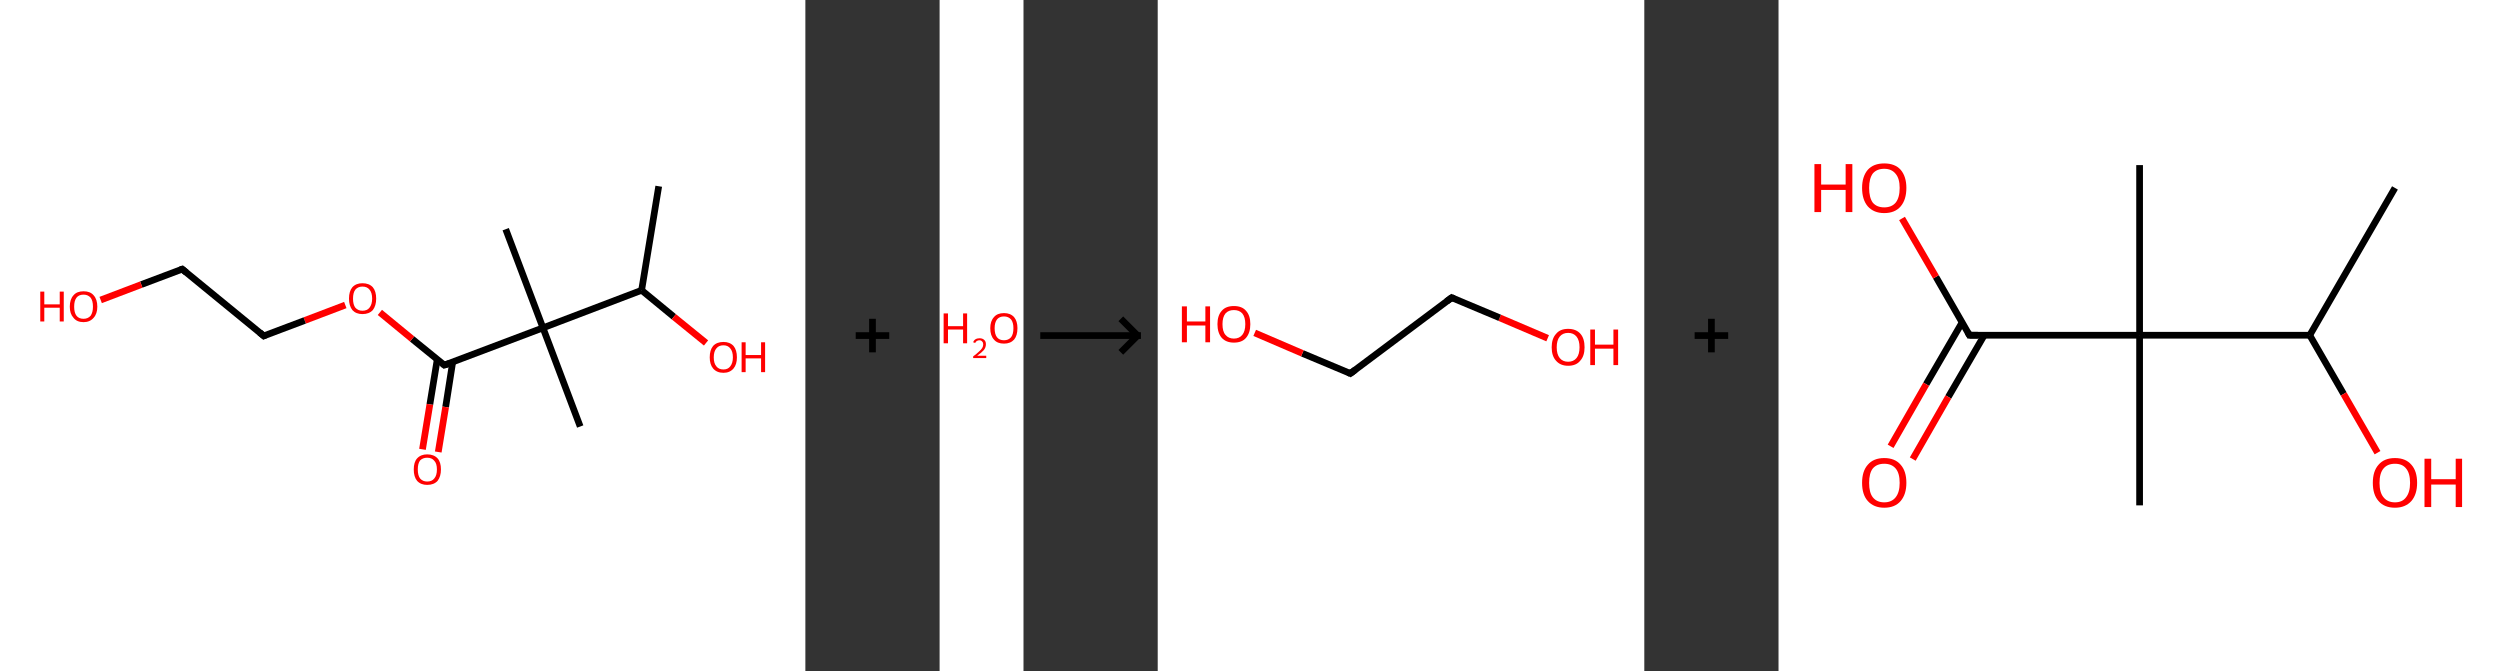 <?xml version='1.0' encoding='ASCII' standalone='yes'?>
<svg xmlns="http://www.w3.org/2000/svg" xmlns:xlink="http://www.w3.org/1999/xlink" version="1.1" width="745.0px" viewBox="0 0 745.0 200.0" height="200.0px">
  <rect x="0" y="0" width="745.0" height="200.0" fill="#333333" stroke="none"/>
  <g>
    <g transform="translate(0, 0) scale(1 1) "><!-- END OF HEADER -->
<rect style="opacity:1.0;fill:#FFFFFF;stroke:none" width="240.0" height="200.0" x="0.0" y="0.0"> </rect>
<path class="bond-0 atom-0 atom-1" d="M 196.3,55.5 L 191.2,86.5" style="fill:none;fill-rule:evenodd;stroke:#000000;stroke-width:2.0px;stroke-linecap:butt;stroke-linejoin:miter;stroke-opacity:1"/>
<path class="bond-1 atom-1 atom-2" d="M 191.2,86.5 L 200.8,94.4" style="fill:none;fill-rule:evenodd;stroke:#000000;stroke-width:2.0px;stroke-linecap:butt;stroke-linejoin:miter;stroke-opacity:1"/>
<path class="bond-1 atom-1 atom-2" d="M 200.8,94.4 L 210.4,102.2" style="fill:none;fill-rule:evenodd;stroke:#FF0000;stroke-width:2.0px;stroke-linecap:butt;stroke-linejoin:miter;stroke-opacity:1"/>
<path class="bond-2 atom-1 atom-3" d="M 191.2,86.5 L 161.8,97.7" style="fill:none;fill-rule:evenodd;stroke:#000000;stroke-width:2.0px;stroke-linecap:butt;stroke-linejoin:miter;stroke-opacity:1"/>
<path class="bond-3 atom-3 atom-4" d="M 161.8,97.7 L 150.7,68.3" style="fill:none;fill-rule:evenodd;stroke:#000000;stroke-width:2.0px;stroke-linecap:butt;stroke-linejoin:miter;stroke-opacity:1"/>
<path class="bond-4 atom-3 atom-5" d="M 161.8,97.7 L 172.9,127.1" style="fill:none;fill-rule:evenodd;stroke:#000000;stroke-width:2.0px;stroke-linecap:butt;stroke-linejoin:miter;stroke-opacity:1"/>
<path class="bond-5 atom-3 atom-6" d="M 161.8,97.7 L 132.4,108.8" style="fill:none;fill-rule:evenodd;stroke:#000000;stroke-width:2.0px;stroke-linecap:butt;stroke-linejoin:miter;stroke-opacity:1"/>
<path class="bond-6 atom-6 atom-7" d="M 130.3,107.1 L 128.1,120.5" style="fill:none;fill-rule:evenodd;stroke:#000000;stroke-width:2.0px;stroke-linecap:butt;stroke-linejoin:miter;stroke-opacity:1"/>
<path class="bond-6 atom-6 atom-7" d="M 128.1,120.5 L 125.9,133.9" style="fill:none;fill-rule:evenodd;stroke:#FF0000;stroke-width:2.0px;stroke-linecap:butt;stroke-linejoin:miter;stroke-opacity:1"/>
<path class="bond-6 atom-6 atom-7" d="M 134.9,107.9 L 132.8,121.3" style="fill:none;fill-rule:evenodd;stroke:#000000;stroke-width:2.0px;stroke-linecap:butt;stroke-linejoin:miter;stroke-opacity:1"/>
<path class="bond-6 atom-6 atom-7" d="M 132.8,121.3 L 130.6,134.7" style="fill:none;fill-rule:evenodd;stroke:#FF0000;stroke-width:2.0px;stroke-linecap:butt;stroke-linejoin:miter;stroke-opacity:1"/>
<path class="bond-7 atom-6 atom-8" d="M 132.4,108.8 L 122.8,101.0" style="fill:none;fill-rule:evenodd;stroke:#000000;stroke-width:2.0px;stroke-linecap:butt;stroke-linejoin:miter;stroke-opacity:1"/>
<path class="bond-7 atom-6 atom-8" d="M 122.8,101.0 L 113.2,93.1" style="fill:none;fill-rule:evenodd;stroke:#FF0000;stroke-width:2.0px;stroke-linecap:butt;stroke-linejoin:miter;stroke-opacity:1"/>
<path class="bond-8 atom-8 atom-9" d="M 102.9,90.9 L 90.8,95.5" style="fill:none;fill-rule:evenodd;stroke:#FF0000;stroke-width:2.0px;stroke-linecap:butt;stroke-linejoin:miter;stroke-opacity:1"/>
<path class="bond-8 atom-8 atom-9" d="M 90.8,95.5 L 78.6,100.1" style="fill:none;fill-rule:evenodd;stroke:#000000;stroke-width:2.0px;stroke-linecap:butt;stroke-linejoin:miter;stroke-opacity:1"/>
<path class="bond-9 atom-9 atom-10" d="M 78.6,100.1 L 54.3,80.2" style="fill:none;fill-rule:evenodd;stroke:#000000;stroke-width:2.0px;stroke-linecap:butt;stroke-linejoin:miter;stroke-opacity:1"/>
<path class="bond-10 atom-10 atom-11" d="M 54.3,80.2 L 42.1,84.8" style="fill:none;fill-rule:evenodd;stroke:#000000;stroke-width:2.0px;stroke-linecap:butt;stroke-linejoin:miter;stroke-opacity:1"/>
<path class="bond-10 atom-10 atom-11" d="M 42.1,84.8 L 30.0,89.4" style="fill:none;fill-rule:evenodd;stroke:#FF0000;stroke-width:2.0px;stroke-linecap:butt;stroke-linejoin:miter;stroke-opacity:1"/>
<path d="M 133.9,108.3 L 132.4,108.8 L 131.9,108.4" style="fill:none;stroke:#000000;stroke-width:2.0px;stroke-linecap:butt;stroke-linejoin:miter;stroke-opacity:1;"/>
<path d="M 79.2,99.8 L 78.6,100.1 L 77.4,99.1" style="fill:none;stroke:#000000;stroke-width:2.0px;stroke-linecap:butt;stroke-linejoin:miter;stroke-opacity:1;"/>
<path d="M 55.5,81.2 L 54.3,80.2 L 53.7,80.4" style="fill:none;stroke:#000000;stroke-width:2.0px;stroke-linecap:butt;stroke-linejoin:miter;stroke-opacity:1;"/>
<path class="atom-2" d="M 211.5 106.5 Q 211.5 104.3, 212.5 103.1 Q 213.6 101.9, 215.6 101.9 Q 217.5 101.9, 218.6 103.1 Q 219.6 104.3, 219.6 106.5 Q 219.6 108.6, 218.6 109.8 Q 217.5 111.1, 215.6 111.1 Q 213.6 111.1, 212.5 109.8 Q 211.5 108.6, 211.5 106.5 M 215.6 110.1 Q 216.9 110.1, 217.6 109.2 Q 218.4 108.2, 218.4 106.5 Q 218.4 104.7, 217.6 103.8 Q 216.9 102.9, 215.6 102.9 Q 214.2 102.9, 213.5 103.8 Q 212.7 104.7, 212.7 106.5 Q 212.7 108.3, 213.5 109.2 Q 214.2 110.1, 215.6 110.1 " fill="#FF0000"/>
<path class="atom-2" d="M 221.0 102.0 L 222.2 102.0 L 222.2 105.8 L 226.8 105.8 L 226.8 102.0 L 228.0 102.0 L 228.0 110.9 L 226.8 110.9 L 226.8 106.8 L 222.2 106.8 L 222.2 110.9 L 221.0 110.9 L 221.0 102.0 " fill="#FF0000"/>
<path class="atom-7" d="M 123.3 139.9 Q 123.3 137.7, 124.3 136.6 Q 125.4 135.4, 127.3 135.4 Q 129.3 135.4, 130.4 136.6 Q 131.4 137.7, 131.4 139.9 Q 131.4 142.0, 130.4 143.3 Q 129.3 144.5, 127.3 144.5 Q 125.4 144.5, 124.3 143.3 Q 123.3 142.1, 123.3 139.9 M 127.3 143.5 Q 128.7 143.5, 129.4 142.6 Q 130.2 141.7, 130.2 139.9 Q 130.2 138.1, 129.4 137.3 Q 128.7 136.4, 127.3 136.4 Q 126.0 136.4, 125.2 137.2 Q 124.5 138.1, 124.5 139.9 Q 124.5 141.7, 125.2 142.6 Q 126.0 143.5, 127.3 143.5 " fill="#FF0000"/>
<path class="atom-8" d="M 104.0 89.0 Q 104.0 86.8, 105.0 85.6 Q 106.1 84.4, 108.0 84.4 Q 110.0 84.4, 111.1 85.6 Q 112.1 86.8, 112.1 89.0 Q 112.1 91.1, 111.1 92.4 Q 110.0 93.6, 108.0 93.6 Q 106.1 93.6, 105.0 92.4 Q 104.0 91.1, 104.0 89.0 M 108.0 92.6 Q 109.4 92.6, 110.1 91.7 Q 110.9 90.7, 110.9 89.0 Q 110.9 87.2, 110.1 86.3 Q 109.4 85.4, 108.0 85.4 Q 106.7 85.4, 105.9 86.3 Q 105.2 87.2, 105.2 89.0 Q 105.2 90.8, 105.9 91.7 Q 106.7 92.6, 108.0 92.6 " fill="#FF0000"/>
<path class="atom-11" d="M 12.0 86.9 L 13.2 86.9 L 13.2 90.7 L 17.8 90.7 L 17.8 86.9 L 19.0 86.9 L 19.0 95.8 L 17.8 95.8 L 17.8 91.7 L 13.2 91.7 L 13.2 95.8 L 12.0 95.8 L 12.0 86.9 " fill="#FF0000"/>
<path class="atom-11" d="M 20.8 91.4 Q 20.8 89.2, 21.9 88.0 Q 22.9 86.8, 24.9 86.8 Q 26.9 86.8, 27.9 88.0 Q 29.0 89.2, 29.0 91.4 Q 29.0 93.5, 27.9 94.7 Q 26.8 96.0, 24.9 96.0 Q 22.9 96.0, 21.9 94.7 Q 20.8 93.5, 20.8 91.4 M 24.9 95.0 Q 26.2 95.0, 27.0 94.1 Q 27.7 93.1, 27.7 91.4 Q 27.7 89.6, 27.0 88.7 Q 26.2 87.8, 24.9 87.8 Q 23.5 87.8, 22.8 88.7 Q 22.1 89.6, 22.1 91.4 Q 22.1 93.2, 22.8 94.1 Q 23.5 95.0, 24.9 95.0 " fill="#FF0000"/>
</g>
    <g transform="translate(240.0, 0) scale(1 1) "><line x1="15" y1="100" x2="25" y2="100" style="stroke:rgb(0,0,0);stroke-width:2"/>
  <line x1="20" y1="95" x2="20" y2="105" style="stroke:rgb(0,0,0);stroke-width:2"/>
</g>
    <g transform="translate(280.0, 0) scale(1 1) "><!-- END OF HEADER -->
<rect style="opacity:1.0;fill:#FFFFFF;stroke:none" width="25.0" height="200.0" x="0.0" y="0.0"> </rect>
<path class="atom-0" d="M 1.2 93.4 L 2.5 93.4 L 2.5 97.2 L 7.0 97.2 L 7.0 93.4 L 8.2 93.4 L 8.2 102.3 L 7.0 102.3 L 7.0 98.2 L 2.5 98.2 L 2.5 102.3 L 1.2 102.3 L 1.2 93.4 " fill="#FF0000"/>
<path class="atom-0" d="M 10.0 102.0 Q 10.2 101.4, 10.7 101.1 Q 11.2 100.8, 11.9 100.8 Q 12.8 100.8, 13.3 101.3 Q 13.8 101.7, 13.8 102.6 Q 13.8 103.5, 13.2 104.3 Q 12.5 105.1, 11.2 106.0 L 13.9 106.0 L 13.9 106.7 L 10.0 106.7 L 10.0 106.2 Q 11.1 105.4, 11.7 104.8 Q 12.4 104.2, 12.7 103.7 Q 13.0 103.2, 13.0 102.6 Q 13.0 102.1, 12.7 101.8 Q 12.4 101.4, 11.9 101.4 Q 11.5 101.4, 11.1 101.6 Q 10.8 101.8, 10.6 102.2 L 10.0 102.0 " fill="#FF0000"/>
<path class="atom-0" d="M 15.1 97.8 Q 15.1 95.7, 16.2 94.5 Q 17.2 93.3, 19.2 93.3 Q 21.1 93.3, 22.2 94.5 Q 23.2 95.7, 23.2 97.8 Q 23.2 100.0, 22.2 101.2 Q 21.1 102.4, 19.2 102.4 Q 17.2 102.4, 16.2 101.2 Q 15.1 100.0, 15.1 97.8 M 19.2 101.4 Q 20.5 101.4, 21.3 100.5 Q 22.0 99.6, 22.0 97.8 Q 22.0 96.1, 21.3 95.2 Q 20.5 94.3, 19.2 94.3 Q 17.8 94.3, 17.1 95.2 Q 16.4 96.1, 16.4 97.8 Q 16.4 99.6, 17.1 100.5 Q 17.8 101.4, 19.2 101.4 " fill="#FF0000"/>
</g>
    <g transform="translate(305.0, 0) scale(1 1) "><line x1="5" y1="100" x2="35" y2="100" style="stroke:rgb(0,0,0);stroke-width:2"/>
  <line x1="34" y1="100" x2="29" y2="95" style="stroke:rgb(0,0,0);stroke-width:2"/>
  <line x1="34" y1="100" x2="29" y2="105" style="stroke:rgb(0,0,0);stroke-width:2"/>
</g>
    <g transform="translate(345.0, 0) scale(1 1) "><!-- END OF HEADER -->
<rect style="opacity:1.0;fill:#FFFFFF;stroke:none" width="145.0" height="200.0" x="0.0" y="0.0"> </rect>
<path class="bond-0 atom-0 atom-1" d="M 116.2,100.8 L 101.9,94.7" style="fill:none;fill-rule:evenodd;stroke:#FF0000;stroke-width:2.0px;stroke-linecap:butt;stroke-linejoin:miter;stroke-opacity:1"/>
<path class="bond-0 atom-0 atom-1" d="M 101.9,94.7 L 87.6,88.7" style="fill:none;fill-rule:evenodd;stroke:#000000;stroke-width:2.0px;stroke-linecap:butt;stroke-linejoin:miter;stroke-opacity:1"/>
<path class="bond-1 atom-1 atom-2" d="M 87.6,88.7 L 57.4,111.3" style="fill:none;fill-rule:evenodd;stroke:#000000;stroke-width:2.0px;stroke-linecap:butt;stroke-linejoin:miter;stroke-opacity:1"/>
<path class="bond-2 atom-2 atom-3" d="M 57.4,111.3 L 43.1,105.3" style="fill:none;fill-rule:evenodd;stroke:#000000;stroke-width:2.0px;stroke-linecap:butt;stroke-linejoin:miter;stroke-opacity:1"/>
<path class="bond-2 atom-2 atom-3" d="M 43.1,105.3 L 28.9,99.2" style="fill:none;fill-rule:evenodd;stroke:#FF0000;stroke-width:2.0px;stroke-linecap:butt;stroke-linejoin:miter;stroke-opacity:1"/>
<path d="M 88.3,89.0 L 87.6,88.7 L 86.1,89.8" style="fill:none;stroke:#000000;stroke-width:2.0px;stroke-linecap:butt;stroke-linejoin:miter;stroke-opacity:1;"/>
<path d="M 58.9,110.2 L 57.4,111.3 L 56.7,111.0" style="fill:none;stroke:#000000;stroke-width:2.0px;stroke-linecap:butt;stroke-linejoin:miter;stroke-opacity:1;"/>
<path class="atom-0" d="M 117.4 103.5 Q 117.4 100.9, 118.7 99.5 Q 119.9 98.0, 122.3 98.0 Q 124.7 98.0, 126.0 99.5 Q 127.2 100.9, 127.2 103.5 Q 127.2 106.1, 125.9 107.5 Q 124.7 109.0, 122.3 109.0 Q 120.0 109.0, 118.7 107.5 Q 117.4 106.1, 117.4 103.5 M 122.3 107.8 Q 123.9 107.8, 124.8 106.7 Q 125.7 105.6, 125.7 103.5 Q 125.7 101.4, 124.8 100.3 Q 123.9 99.2, 122.3 99.2 Q 120.7 99.2, 119.8 100.3 Q 118.9 101.4, 118.9 103.5 Q 118.9 105.6, 119.8 106.7 Q 120.7 107.8, 122.3 107.8 " fill="#FF0000"/>
<path class="atom-0" d="M 128.9 98.2 L 130.3 98.2 L 130.3 102.7 L 135.8 102.7 L 135.8 98.2 L 137.2 98.2 L 137.2 108.8 L 135.8 108.8 L 135.8 103.9 L 130.3 103.9 L 130.3 108.8 L 128.9 108.8 L 128.9 98.2 " fill="#FF0000"/>
<path class="atom-3" d="M 7.2 91.3 L 8.7 91.3 L 8.7 95.8 L 14.2 95.8 L 14.2 91.3 L 15.6 91.3 L 15.6 102.0 L 14.2 102.0 L 14.2 97.0 L 8.7 97.0 L 8.7 102.0 L 7.2 102.0 L 7.2 91.3 " fill="#FF0000"/>
<path class="atom-3" d="M 17.8 96.6 Q 17.8 94.0, 19.1 92.6 Q 20.3 91.2, 22.7 91.2 Q 25.1 91.2, 26.3 92.6 Q 27.6 94.0, 27.6 96.6 Q 27.6 99.2, 26.3 100.7 Q 25.1 102.1, 22.7 102.1 Q 20.4 102.1, 19.1 100.7 Q 17.8 99.2, 17.8 96.6 M 22.7 100.9 Q 24.3 100.9, 25.2 99.8 Q 26.1 98.7, 26.1 96.6 Q 26.1 94.5, 25.2 93.4 Q 24.3 92.4, 22.7 92.4 Q 21.1 92.4, 20.2 93.4 Q 19.3 94.5, 19.3 96.6 Q 19.3 98.8, 20.2 99.8 Q 21.1 100.9, 22.7 100.9 " fill="#FF0000"/>
</g>
    <g transform="translate(490.0, 0) scale(1 1) "><line x1="15" y1="100" x2="25" y2="100" style="stroke:rgb(0,0,0);stroke-width:2"/>
  <line x1="20" y1="95" x2="20" y2="105" style="stroke:rgb(0,0,0);stroke-width:2"/>
</g>
    <g transform="translate(530.0, 0) scale(1 1) "><!-- END OF HEADER -->
<rect style="opacity:1.0;fill:#FFFFFF;stroke:none" width="215.0" height="200.0" x="0.0" y="0.0"> </rect>
<path class="bond-0 atom-0 atom-1" d="M 183.7,56.0 L 158.3,99.9" style="fill:none;fill-rule:evenodd;stroke:#000000;stroke-width:2.0px;stroke-linecap:butt;stroke-linejoin:miter;stroke-opacity:1"/>
<path class="bond-1 atom-1 atom-2" d="M 158.3,99.9 L 168.4,117.4" style="fill:none;fill-rule:evenodd;stroke:#000000;stroke-width:2.0px;stroke-linecap:butt;stroke-linejoin:miter;stroke-opacity:1"/>
<path class="bond-1 atom-1 atom-2" d="M 168.4,117.4 L 178.5,134.9" style="fill:none;fill-rule:evenodd;stroke:#FF0000;stroke-width:2.0px;stroke-linecap:butt;stroke-linejoin:miter;stroke-opacity:1"/>
<path class="bond-2 atom-1 atom-3" d="M 158.3,99.9 L 107.6,99.9" style="fill:none;fill-rule:evenodd;stroke:#000000;stroke-width:2.0px;stroke-linecap:butt;stroke-linejoin:miter;stroke-opacity:1"/>
<path class="bond-3 atom-3 atom-4" d="M 107.6,99.9 L 107.6,49.2" style="fill:none;fill-rule:evenodd;stroke:#000000;stroke-width:2.0px;stroke-linecap:butt;stroke-linejoin:miter;stroke-opacity:1"/>
<path class="bond-4 atom-3 atom-5" d="M 107.6,99.9 L 107.6,150.6" style="fill:none;fill-rule:evenodd;stroke:#000000;stroke-width:2.0px;stroke-linecap:butt;stroke-linejoin:miter;stroke-opacity:1"/>
<path class="bond-5 atom-3 atom-6" d="M 107.6,99.9 L 56.9,99.9" style="fill:none;fill-rule:evenodd;stroke:#000000;stroke-width:2.0px;stroke-linecap:butt;stroke-linejoin:miter;stroke-opacity:1"/>
<path class="bond-6 atom-6 atom-7" d="M 54.7,96.1 L 44.0,114.5" style="fill:none;fill-rule:evenodd;stroke:#000000;stroke-width:2.0px;stroke-linecap:butt;stroke-linejoin:miter;stroke-opacity:1"/>
<path class="bond-6 atom-6 atom-7" d="M 44.0,114.5 L 33.4,133.0" style="fill:none;fill-rule:evenodd;stroke:#FF0000;stroke-width:2.0px;stroke-linecap:butt;stroke-linejoin:miter;stroke-opacity:1"/>
<path class="bond-6 atom-6 atom-7" d="M 61.3,99.9 L 50.6,118.3" style="fill:none;fill-rule:evenodd;stroke:#000000;stroke-width:2.0px;stroke-linecap:butt;stroke-linejoin:miter;stroke-opacity:1"/>
<path class="bond-6 atom-6 atom-7" d="M 50.6,118.3 L 40.0,136.8" style="fill:none;fill-rule:evenodd;stroke:#FF0000;stroke-width:2.0px;stroke-linecap:butt;stroke-linejoin:miter;stroke-opacity:1"/>
<path class="bond-7 atom-6 atom-8" d="M 56.9,99.9 L 46.9,82.5" style="fill:none;fill-rule:evenodd;stroke:#000000;stroke-width:2.0px;stroke-linecap:butt;stroke-linejoin:miter;stroke-opacity:1"/>
<path class="bond-7 atom-6 atom-8" d="M 46.9,82.5 L 36.8,65.1" style="fill:none;fill-rule:evenodd;stroke:#FF0000;stroke-width:2.0px;stroke-linecap:butt;stroke-linejoin:miter;stroke-opacity:1"/>
<path d="M 59.4,99.9 L 56.9,99.9 L 56.4,99.0" style="fill:none;stroke:#000000;stroke-width:2.0px;stroke-linecap:butt;stroke-linejoin:miter;stroke-opacity:1;"/>
<path class="atom-2" d="M 177.1 143.9 Q 177.1 140.4, 178.8 138.5 Q 180.5 136.5, 183.7 136.5 Q 186.9 136.5, 188.6 138.5 Q 190.3 140.4, 190.3 143.9 Q 190.3 147.3, 188.6 149.3 Q 186.8 151.3, 183.7 151.3 Q 180.5 151.3, 178.8 149.3 Q 177.1 147.4, 177.1 143.9 M 183.7 149.7 Q 185.9 149.7, 187.0 148.2 Q 188.2 146.7, 188.2 143.9 Q 188.2 141.0, 187.0 139.6 Q 185.9 138.2, 183.7 138.2 Q 181.5 138.2, 180.3 139.6 Q 179.1 141.0, 179.1 143.9 Q 179.1 146.8, 180.3 148.2 Q 181.5 149.7, 183.7 149.7 " fill="#FF0000"/>
<path class="atom-2" d="M 192.5 136.7 L 194.5 136.7 L 194.5 142.8 L 201.8 142.8 L 201.8 136.7 L 203.7 136.7 L 203.7 151.1 L 201.8 151.1 L 201.8 144.4 L 194.5 144.4 L 194.5 151.1 L 192.5 151.1 L 192.5 136.7 " fill="#FF0000"/>
<path class="atom-7" d="M 24.9 143.9 Q 24.9 140.4, 26.6 138.5 Q 28.3 136.5, 31.5 136.5 Q 34.7 136.5, 36.4 138.5 Q 38.1 140.4, 38.1 143.9 Q 38.1 147.3, 36.4 149.3 Q 34.7 151.3, 31.5 151.3 Q 28.4 151.3, 26.6 149.3 Q 24.9 147.4, 24.9 143.9 M 31.5 149.7 Q 33.7 149.7, 34.9 148.2 Q 36.1 146.7, 36.1 143.9 Q 36.1 141.0, 34.9 139.6 Q 33.7 138.2, 31.5 138.2 Q 29.3 138.2, 28.1 139.6 Q 27.0 141.0, 27.0 143.9 Q 27.0 146.8, 28.1 148.2 Q 29.3 149.7, 31.5 149.7 " fill="#FF0000"/>
<path class="atom-8" d="M 10.7 48.9 L 12.7 48.9 L 12.7 55.0 L 20.0 55.0 L 20.0 48.9 L 22.0 48.9 L 22.0 63.2 L 20.0 63.2 L 20.0 56.6 L 12.7 56.6 L 12.7 63.2 L 10.7 63.2 L 10.7 48.9 " fill="#FF0000"/>
<path class="atom-8" d="M 24.9 56.0 Q 24.9 52.6, 26.6 50.6 Q 28.3 48.7, 31.5 48.7 Q 34.7 48.7, 36.4 50.6 Q 38.1 52.6, 38.1 56.0 Q 38.1 59.5, 36.4 61.5 Q 34.7 63.5, 31.5 63.5 Q 28.4 63.5, 26.6 61.5 Q 24.9 59.5, 24.9 56.0 M 31.5 61.8 Q 33.7 61.8, 34.9 60.4 Q 36.1 58.9, 36.1 56.0 Q 36.1 53.2, 34.9 51.8 Q 33.7 50.3, 31.5 50.3 Q 29.3 50.3, 28.1 51.7 Q 27.0 53.2, 27.0 56.0 Q 27.0 58.9, 28.1 60.4 Q 29.3 61.8, 31.5 61.8 " fill="#FF0000"/>
</g>
  </g>
</svg>
